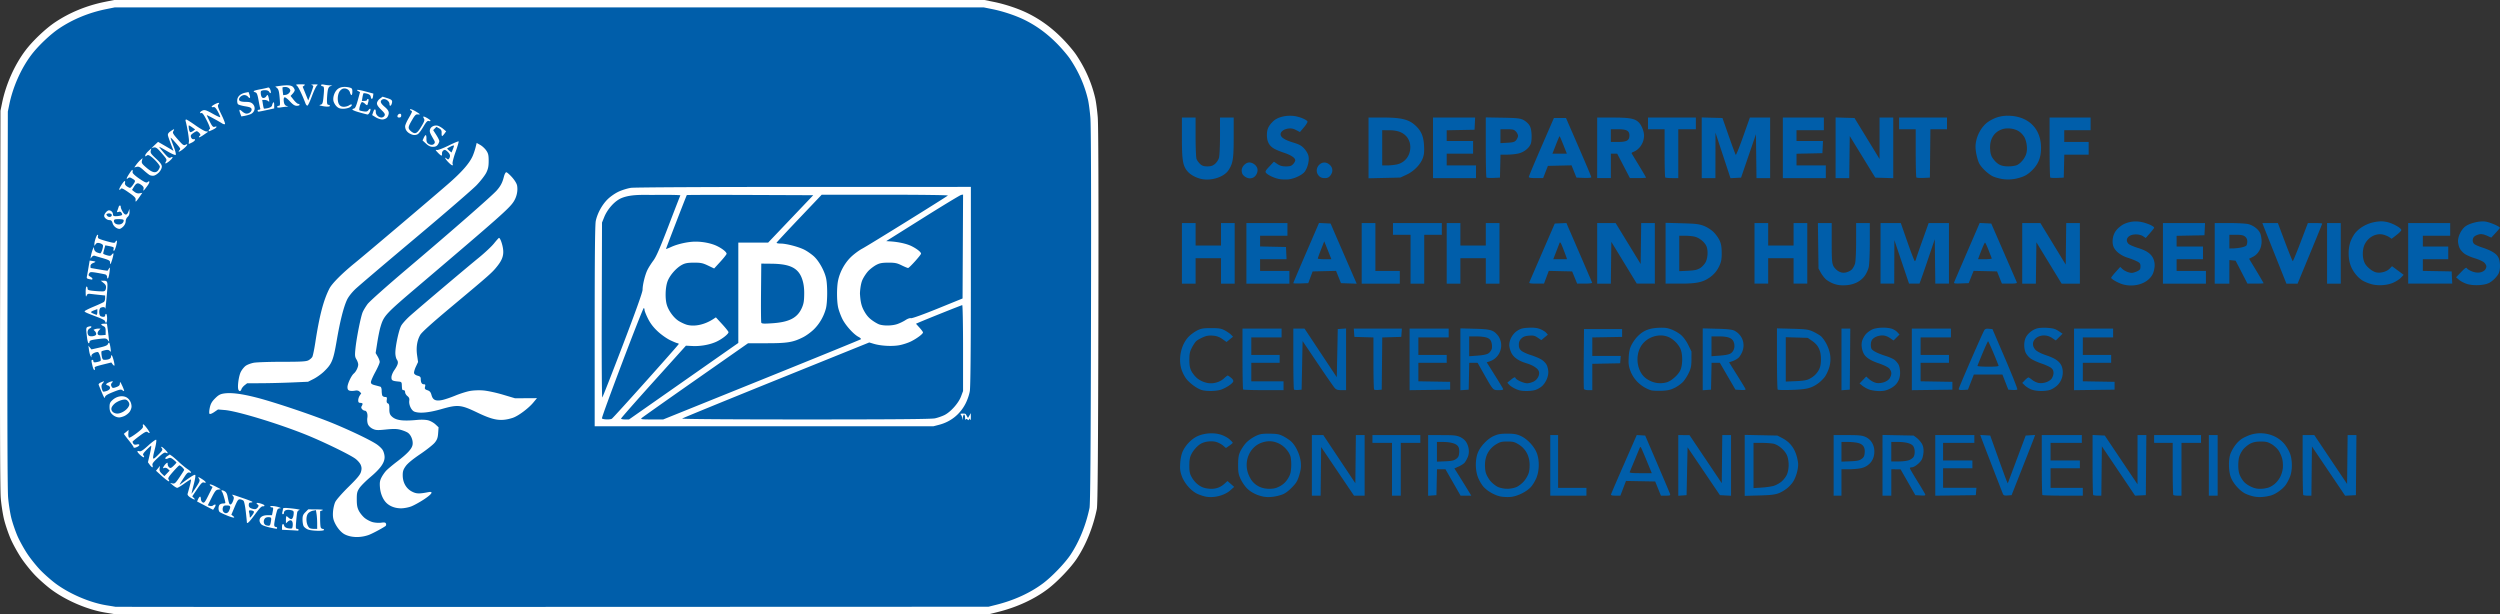 <svg width="2558.572" height="628.714" viewBox="0 0 2558.572 628.714" xmlns:xlink="http://www.w3.org/1999/xlink" xmlns="http://www.w3.org/2000/svg" aria-labelledby="cdc-logo-title"><rect x="0" y="0" width="2558.572" height="628.714" fill="#333333" stroke="none"/><title id="cdc-logo-title">Centers for Disease Control and Prevention logo</title><defs><radialGradient xlink:href="#a" id="b" cx="566.494" cy="319.078" fx="566.494" fy="319.078" r="562.232" gradientTransform="matrix(1 0 0 .559 0 140.604)" gradientUnits="userSpaceOnUse"/><linearGradient id="a"><stop style="stop-color:#000;stop-opacity:0" offset=".937"/><stop class="border" stop-color="#FFFFFF"/></linearGradient></defs><g fill="#005eaa"><path fill="#FFFFFF" d="M76.534 84.384h988.073v482.753H76.534z"/><path class="cls-5" d="M1233.747 508.223c-2.403-.484-6.296-1.813-8.653-2.954-6.158-2.981-12.776-10.504-15.43-17.54-1.814-4.809-2.163-7.388-1.816-13.45.262-4.602 1.232-9.307 2.508-12.176 2.958-6.647 9.38-13.2 15.532-15.846 7.096-3.053 15.892-3.653 23.045-1.574 3.12.907 7.25 3.034 9.178 4.726 1.927 1.693 3.5 3.368 3.497 3.724 0 .355-1.567 1.708-3.474 3.007l-3.467 2.36-3.071-2.584c-1.69-1.421-4.902-3.077-7.14-3.68-4.384-1.18-10.813-.502-14.862 1.568-3.669 1.876-7.878 6.369-10.27 10.962-1.561 2.997-2.102 5.912-2.133 11.513-.033 5.81.44 8.401 2.1 11.5 2.727 5.095 6.816 8.973 11.542 10.947 2.045.854 6.005 1.553 8.8 1.553 5.452 0 9.95-1.798 14.029-5.607l2.547-2.378 3.453 2.993 3.453 2.993-3.87 3.46c-6.052 5.409-17.003 8.194-25.498 6.483m59.138.013c-6.617-1.323-12.61-4.364-16.74-8.493-2.085-2.085-4.97-6.305-6.41-9.377-2.224-4.743-2.618-6.946-2.605-14.587.012-7.032.479-10.01 2.137-13.622 1.167-2.543 3.789-6.467 5.825-8.72s6.25-5.35 9.362-6.878c4.956-2.434 6.782-2.773 14.661-2.728 7.168.042 9.922.502 13.53 2.257 2.493 1.213 6.185 3.568 8.206 5.234 4.888 4.03 9.595 13.808 10.395 21.597.494 4.804.15 7.72-1.576 13.406-1.877 6.178-3.06 8.118-7.891 12.95-4.071 4.071-7.1 6.132-10.674 7.264-6.706 2.124-13.104 2.72-18.22 1.697m17.196-10.73c3.41-1.873 5.912-4.263 7.988-7.63 2.475-4.014 3.089-6.218 3.39-12.166.204-4.062-.168-8.882-.845-10.933-1.56-4.73-6.305-10.103-11.063-12.53-5.696-2.906-10.934-3.401-17.08-1.614-12.429 3.613-19.398 17.443-15.501 30.76.867 2.962 2.932 7.021 4.588 9.02 4.324 5.218 10.261 7.87 17.557 7.842 4.624-.018 7.14-.648 10.966-2.75m226.335 10.745c-6.325-1.066-14.279-5.544-18.402-10.36-1.86-2.175-4.327-6.464-5.48-9.533-2.623-6.98-2.819-16.855-.473-23.916 2.297-6.917 9.88-15.167 16.784-18.261 4.203-1.884 6.99-2.362 13.77-2.362s9.567.478 13.77 2.362c6.773 3.035 14.108 10.989 16.619 18.021 2.535 7.101 2.41 16.924-.308 24.156-1.153 3.069-3.687 7.438-5.631 9.708-4.28 5-13.974 9.864-20.95 10.512-2.75.256-7.115.109-9.699-.327m15.755-9.858c2.23-1.013 5.665-3.722 7.632-6.02s4.14-6.195 4.83-8.66c.74-2.64 1.03-6.976.705-10.551-.716-7.898-4.589-14.287-11.1-18.312-4.115-2.545-5.822-2.983-11.623-2.983s-7.508.438-11.623 2.983c-6.511 4.025-10.384 10.414-11.1 18.312-.324 3.575-.035 7.91.704 10.551.69 2.465 2.865 6.362 4.831 8.66s5.401 5.007 7.632 6.02c2.366 1.075 6.347 1.842 9.556 1.842s7.19-.767 9.556-1.842m755.175 9.87c-2.622-.453-6.775-1.795-9.227-2.982-5.973-2.892-12.934-10.822-15.17-17.282-2.344-6.778-2.327-18.73.037-24.22 2.696-6.263 6.658-11.423 11.134-14.503 2.262-1.557 6.754-3.598 9.982-4.536 12.106-3.52 25.49.161 33.444 9.198 2.202 2.5 4.918 6.992 6.036 9.981 2.493 6.664 2.666 16.426.41 23.075-.894 2.632-2.905 6.646-4.47 8.92-3.243 4.714-10.604 9.962-15.847 11.297-6.146 1.566-11.393 1.904-16.328 1.052zm15.051-9.537c7.53-3.145 12.857-10.6 13.906-19.46.317-2.682.04-7.038-.616-9.681s-2.372-6.522-3.812-8.62c-1.441-2.096-4.649-5.002-7.129-6.455-3.655-2.142-5.752-2.638-11.07-2.617-4.723.018-7.725.628-10.714 2.177-2.285 1.183-5.502 3.787-7.15 5.786-1.648 2-3.545 5.595-4.216 7.99-.67 2.395-1.035 7.25-.81 10.788.314 4.923 1.109 7.563 3.385 11.245 2.153 3.483 4.452 5.583 8.324 7.606 3.937 2.057 6.778 2.794 10.766 2.794 2.98 0 7.091-.699 9.136-1.553m-979.782-22.446v-31h11.694l16.403 24.648 16.403 24.647.268-24.647.267-24.648h8.965v62h-10.887l-16.807-24.875-16.806-24.874-.267 24.874-.267 24.875h-8.966Zm82 4v-27h-20v-8h49v8h-20v54h-9zm37-3.942v-31.058l14.25.022c11.885.018 14.952.34 18.48 1.942 2.429 1.103 5.076 3.314 6.22 5.195 2.928 4.813 3.542 10.727 1.599 15.378-.894 2.14-2.396 4.76-3.337 5.822s-3.654 2.8-6.027 3.862l-4.316 1.93 1.413 2.175c1.667 2.565 10.352 16.558 13.606 21.924l2.275 3.75h-10.951l-7.73-13.5-7.73-13.5h-8.694l-.279 13.25-.279 13.25-4.25.308-4.25.307zm28.677-6.659c2.245-1.67 2.884-3.018 3.12-6.58.211-3.163-.23-5.131-1.5-6.698-2.123-2.623-7.594-4.064-15.547-4.097l-5.75-.024v20.205l8.427-.352c6.629-.278 9.03-.801 11.25-2.454m96.323 6.601v-31h8v54h29v8h-37zm62.177 29.677c.178-.728 6.173-14.686 13.323-31.018l13-29.694 4.323.267 4.323.268 12.438 29c6.841 15.95 12.689 29.788 12.994 30.75.48 1.506-.134 1.75-4.394 1.75h-4.951l-2.932-7.25-2.931-7.25-14.945-.275-14.944-.275-2.873 7.525-2.873 7.525h-4.94c-3.596 0-4.854-.36-4.618-1.323m36.683-33.92c-2.768-6.735-5.413-12.922-5.876-13.75-.683-1.22-1.032-1.032-1.836.993-.8 2.013-7.6 18.433-9.836 23.75-.403.958 2.17 1.25 11.027 1.25h11.553zm32.14 4.3v-31.057l5.75.044 5.75.044 16.5 24.576 16.5 24.577.268-24.62.267-24.621h8.965v62.1l-5.69-.3-5.69-.3-16.56-24.48-16.56-24.48-.5 24.48-.5 24.48-4.25.307-4.25.308zm68-.034v-31.193l16.75.346 16.75.345 5.138 2.7c8.99 4.721 14.02 12.476 15.87 24.457.855 5.547-1.692 15.274-5.417 20.688-1.604 2.332-4.644 5.433-6.754 6.89-7.762 5.361-10.82 6.1-27.087 6.542l-15.25.415Zm29.694 20.956c2.306-.694 5.852-2.629 7.879-4.3s4.517-4.87 5.534-7.108c1.141-2.512 1.85-6.369 1.85-10.071s-.709-7.559-1.85-10.07c-2.19-4.823-8.215-10.084-13.107-11.445-1.925-.536-7.437-.976-12.25-.98l-8.75-.005v46.281l8.25-.52c4.538-.285 10.137-1.087 12.444-1.782m61.306-20.979v-31l14.25.022c11.885.018 14.952.34 18.48 1.942 7.123 3.234 10.543 11.596 8.24 20.149-1.596 5.926-6.54 10.415-12.998 11.8-2.789.598-8.423 1.087-12.521 1.087h-7.451v27h-8zm28.678-6.6c2.244-1.67 2.883-3.02 3.12-6.58.374-5.63-1.808-8.573-7.298-9.846-2.2-.51-6.812-.937-10.25-.95l-6.25-.024v20.199l8.928-.35c7.148-.28 9.491-.768 11.75-2.45m21.322 6.531V445.14l15.93.32 15.931.318 2.82 2.092c1.55 1.15 3.831 3.58 5.069 5.398 1.585 2.329 2.25 4.769 2.25 8.257 0 2.723-.74 6.509-1.643 8.413-1.75 3.687-7.657 8.34-10.59 8.34-.971 0-1.767.407-1.767.904s3.396 6.366 7.548 13.042c4.15 6.676 7.808 12.82 8.128 13.653.483 1.258-.323 1.462-4.754 1.208l-5.335-.307-7.544-13.222-7.543-13.222-4.75-.028-4.75-.027v27h-9zm27.452-5.346c1.863-.779 3.873-2.324 4.468-3.435 1.634-3.054 1.295-8.663-.67-11.089-2.12-2.616-7.624-4.005-16-4.037l-6.25-.023v20h7.532c4.233 0 9.016-.62 10.92-1.415m26.548 5.435v-31.02h40v8h-32v18h30v8h-30v20h34.12l-.31 3.75-.31 3.75-20.75.27-20.75.27zm69.081 28.788c-3.304-8.35-20.544-53.007-21.66-56.11l-1.369-3.8 5.094.3 5.093.302 7.88 22c4.335 12.1 8.375 23.125 8.977 24.5l1.096 2.5 9.178-24.5 9.179-24.5 4.811-.308 4.812-.309-.586 1.809c-.322.994-5.733 14.858-12.025 30.808l-11.439 29-4.064.308c-3.461.262-4.2-.035-4.977-2m40.586 1.525c-.367-.366-.667-14.316-.667-31v-30.333h41v8h-32v18h30v8h-30v20h33v8h-20.333c-11.184 0-20.634-.3-21-.667m52 0c-.367-.366-.667-14.338-.667-31.047v-30.381l6.25.297 6.25.298 16.75 24.956 16.75 24.956v-50.412h9.029l-.264 30.75-.265 30.75-5.5.246-5.5.246-17-25.246-17-25.246-.267 25.25-.267 25.25h-3.816c-2.1 0-4.117-.3-4.483-.667m82 0c-.367-.366-.667-12.516-.667-27v-26.333h-19v-8h48v8h-20v54h-3.833c-2.109 0-4.134-.3-4.5-.667m36.333-30.333v-31h9v62h-9zm96.667 30.333c-.367-.366-.667-14.316-.667-31v-30.333h11.932l16.784 25.027 16.784 25.026.267-25.026.267-25.027h8.995l-.265 30.75-.264 30.75-5.5.274-5.5.275-17-25.2-17-25.198-.267 25.174-.267 25.175h-3.816c-2.1 0-4.117-.3-4.483-.667M1229.98 399.19c-4.845-1.404-12.453-6.955-16.073-11.727-1.801-2.374-4.008-6.84-4.905-9.925-3.352-11.531.083-25.763 8.096-33.546 2.07-2.01 5.845-4.68 8.39-5.933 3.84-1.893 6.241-2.278 14.127-2.267 7.95.01 10.2.384 13.792 2.291 2.36 1.254 5.24 3.229 6.401 4.39l2.11 2.11-3.319 2.709-3.32 2.71-4.292-3.026c-3.108-2.19-5.78-3.15-9.685-3.473-4.07-.338-6.587.08-10.254 1.703-2.673 1.182-5.712 2.92-6.754 3.861-1.043.942-3.06 3.962-4.483 6.712-2.107 4.073-2.587 6.39-2.589 12.5 0 5.753.503 8.467 2.167 11.653 1.192 2.285 3.781 5.483 5.753 7.109 3.844 3.168 9.426 5.241 14.089 5.232 4.97-.01 10.106-1.932 13.411-5.02 1.752-1.635 3.474-2.958 3.829-2.938.354.02 1.899 1.063 3.432 2.318 1.795 1.47 2.57 2.852 2.176 3.88-.85 2.214-7.098 6.38-12.34 8.225-4.752 1.674-14.755 1.902-19.76.452m324.629.155c-3.943-1.2-8.34-3.686-10.248-5.795l-1.75-1.933 3.906-3.14c3.15-2.53 4.02-2.845 4.487-1.626.754 1.965 8.304 5.378 11.96 5.406 1.567.012 4.435-.73 6.373-1.65 4.375-2.077 7.002-7.444 5.382-10.999-1.326-2.91-6.116-5.913-12.496-7.833-8.084-2.433-13.18-5.98-15.512-10.798-1.153-2.381-2.086-5.875-2.074-7.764.035-5.508 3.327-11.475 8.06-14.607 3.467-2.294 5.584-2.872 11.64-3.178 5.227-.264 8.668.11 11.717 1.275 2.374.906 5.159 2.58 6.188 3.72l1.873 2.071-3.347 2.797-3.347 2.796-3.653-2.496c-3.059-2.09-4.517-2.425-8.968-2.066-3.993.323-5.946 1.06-7.85 2.964-1.834 1.834-2.535 3.598-2.535 6.378 0 2.904.639 4.393 2.614 6.092 1.438 1.237 5.634 3.181 9.326 4.321 3.69 1.14 8.576 3.166 10.855 4.502 2.397 1.405 4.832 3.877 5.775 5.864.896 1.89 1.62 5.167 1.608 7.284-.029 5.099-2.947 11.304-6.867 14.602-1.745 1.469-4.847 3.135-6.892 3.703-4.247 1.18-12.524 1.235-16.226.11m135.006.057c-9.723-3.194-17.488-10.493-20.962-19.704-1.828-4.847-2.155-7.368-1.806-13.919.322-6.04 1.057-9.225 2.998-13 1.414-2.75 4.258-6.68 6.32-8.733 5.727-5.702 11.54-8.08 20.909-8.554 6.443-.326 9.15.011 13.62 1.698 3.069 1.158 7.438 3.695 9.708 5.639 2.466 2.11 5.455 6.228 7.421 10.221l3.292 6.687-.028 8.021c-.023 6.474-.524 9.09-2.601 13.567-1.415 3.05-4.02 7.194-5.79 9.21-1.77 2.015-5.726 4.89-8.791 6.39-4.408 2.157-7.268 2.787-13.682 3.013-4.46.157-9.233-.085-10.608-.536m16.065-8.125c4.849-1.346 11.81-7.511 14.049-12.442 2.502-5.51 2.495-16.648-.014-22.056-2.294-4.943-7.402-9.899-12.318-11.95-9.407-3.923-21.605-.056-27.461 8.706-7.048 10.547-4.664 27.091 4.884 33.89 6.296 4.483 13.68 5.847 20.86 3.852m207.435 7.418c-2.2-.785-5.35-2.514-7-3.844l-3-2.417 3.41-3.54 3.41-3.54 3.319 2.913c1.825 1.602 4.946 3.219 6.936 3.592 4.805.901 10.83-1.009 13.371-4.239 1.13-1.436 2.054-3.92 2.054-5.521 0-1.707-.955-3.866-2.309-5.22-1.27-1.27-6.01-3.541-10.534-5.048-8.266-2.753-13.231-5.953-15.336-9.886-2.053-3.838-2.768-9.073-1.756-12.87.543-2.038 2.195-5.14 3.67-6.893s4.5-4.014 6.724-5.023c4.501-2.045 13.897-2.464 19.615-.876 1.966.546 4.644 2.132 5.952 3.524l2.377 2.53-3.046 3.046-3.046 3.047-3.795-2.576c-2.477-1.68-5.153-2.575-7.705-2.575-4.537 0-9.305 2.187-10.781 4.945-1.157 2.162-1.344 6.073-.407 8.516.79 2.057 6.696 5.085 14.8 7.588 3.466 1.07 7.497 2.887 8.959 4.037s3.324 3.379 4.138 4.953 1.48 5.207 1.48 8.073c0 7.454-3.416 12.92-10.182 16.291-3.98 1.983-6.641 2.578-11.264 2.518-3.33-.043-7.854-.72-10.054-1.505m166.03-.01c-2.184-.8-5.223-2.654-6.754-4.12l-2.784-2.668 2.691-2.809c1.48-1.545 3.105-2.809 3.61-2.809s2.234 1.107 3.842 2.46 4.529 2.762 6.49 3.13c4.757.892 10.792-1.033 13.321-4.249 1.13-1.436 2.054-4.092 2.054-5.903 0-2.333-.739-3.874-2.535-5.287-1.394-1.096-5.947-3.14-10.117-4.543-4.17-1.402-9.152-3.747-11.071-5.21s-4.117-4.163-4.883-5.998c-1.771-4.238-1.784-10.531-.03-14.729 1.687-4.037 6.406-8.11 11.247-9.708 2.178-.718 6.637-1.018 10.997-.738 5.832.375 8.186 1.035 11.495 3.224l4.16 2.754-3.474 3.475-3.475 3.475-3.797-2.577c-4.381-2.973-10.046-3.388-14.537-1.066-5.655 2.925-6.655 8.969-2.219 13.405 1.693 1.693 6.014 3.845 11.164 5.56 10.185 3.392 14.766 7.166 16.138 13.295a18.56 18.56 0 0 1-4.996 17.163c-1.988 1.988-5.457 4.167-7.707 4.841-5.378 1.611-13.877 1.445-18.83-.368m-806.863-.073c-.367-.366-.667-14.541-.667-31.5v-30.833h40v9h-31v18h29v8h-29v19h33v9h-20.333c-11.184 0-20.634-.3-21-.667m52.047.048c-.393-.393-.714-14.59-.714-31.548v-30.833l5.75.024 5.75.025 16.5 24.874 16.5 24.874.5-24.648.5-24.649 4.25-.308 4.25-.307v63.115h-4.826c-3.739 0-5.28-.507-6.846-2.25-1.111-1.237-8.952-12.544-17.424-25.125l-15.402-22.875-.5 24.875-.5 24.875-3.536.298c-1.944.163-3.857-.024-4.25-.417m82 0c-.393-.393-.714-12.548-.714-27.011v-26.298l-9.75-.286-9.75-.286-.307-4.25-.308-4.25h49.23l-.307 4.25-.308 4.25-9.734.286-9.733.286-.267 26.714-.266 26.714-3.536.298c-1.944.163-3.857-.024-4.25-.417m36.286-30.86v-31.521h40v9h-31v18h29v8h-29v18.95l16.25.275 16.25.275v8l-20.75.27-20.75.27zm52-.073v-31.666l14.75.401c16.162.44 18.892 1.226 23.57 6.786 1.478 1.756 2.846 4.958 3.24 7.578 1.266 8.444-3.728 16.496-11.837 19.084l-2.777.887 8.147 12.991c4.48 7.145 8.366 13.553 8.634 14.241.35.9-.927 1.25-4.552 1.25-5.888 0-5.477.453-15.215-16.75l-6.368-11.25h-8.536l-.278 13.75-.278 13.75-4.25.308-4.25.307zm28.946-6.278c1.346-.993 2.77-3.017 3.167-4.499.396-1.48.276-4.299-.266-6.262-.74-2.68-1.831-3.922-4.384-4.989-1.915-.8-6.686-1.42-10.93-1.42h-7.533v20.295l8.75-.66c6.05-.455 9.505-1.216 11.196-2.465m97.507 36.57c-.266-.694-.364-14.757-.218-31.25l.265-29.99h39v8l-15.25.276-15.25.276v18.948h29.12l-.31 3.75-.31 3.75-14.25.277-14.25.278v26.945h-4.031c-2.322 0-4.237-.535-4.516-1.26m121.547-30.292V336.06l14.75.401c11.282.307 15.486.795 17.88 2.073 7.778 4.153 11.092 12.948 7.965 21.135-.905 2.37-2.666 5.267-3.915 6.44-1.248 1.172-3.945 2.712-5.994 3.421l-3.725 1.29 8.139 12.979c4.477 7.138 8.368 13.567 8.648 14.286.39.998-.76 1.234-4.87 1l-5.378-.307-8-13.75-8-13.75h-8.444l-.278 13.75-.278 13.75-4.25.308-4.25.307zm28.946-6.279c3.164-2.335 4.335-6.737 2.932-11.017-1.458-4.448-5.71-6.153-15.346-6.153h-7.532v20.295l8.75-.66c6.05-.455 9.505-1.216 11.196-2.465m47.804 37.277c-.412-.429-.75-14.71-.75-31.733v-30.953l15.75.429c13.54.368 16.444.74 20.695 2.65 2.72 1.22 6.405 3.334 8.19 4.695s4.615 5.285 6.29 8.72c4.009 8.22 4.832 15.626 2.594 23.332-.944 3.252-2.985 7.638-4.535 9.746s-4.542 5.074-6.65 6.59c-7.12 5.117-11.733 6.29-26.834 6.816-7.7.27-14.337.138-14.75-.292m32.25-10.865c4.85-2.517 7.866-5.441 10.097-9.792 1.314-2.562 1.903-5.792 1.903-10.434 0-8.82-2.596-14.284-8.849-18.626l-4.651-3.23-11.25-.336-11.25-.336v45.399l10.25-.414c7.305-.296 11.256-.937 13.75-2.23m33-20.025v-31.557h9.029l-.265 31.25-.264 31.25-4.25.308-4.25.307zm72-.037v-31.52h40v9h-31v18h29v8h-29v18.95l16.25.275 16.25.275v8l-20.75.27-20.75.27zm48 30.261c0-1.226 23.09-54.362 25.894-59.587 1.006-1.877 1.924-2.25 4.921-2l3.685.306 13.093 30.5c7.201 16.775 12.775 30.866 12.386 31.314s-2.628.673-4.977.5l-4.269-.314-3.02-7.75-3.021-7.75-14.596.003-14.596.003-3.034 7.747-3.034 7.746-4.716.305c-3.408.221-4.716-.063-4.716-1.023m40.729-24.031c-4.4-11.33-10.201-24.75-10.7-24.75-.49 0-6.432 13.754-10.862 25.143-.184.471 4.702.857 10.857.857 8.544 0 11.075-.296 10.705-1.25m77.271-6.23v-31.52h40v9h-31v18h29v8h-29v18.95l16.25.275 16.25.275v8l-20.75.27-20.75.27zm-245.804-77.356c-2.917-1.041-6.67-3.192-8.341-4.779s-4.01-4.685-5.197-6.885l-2.158-4-.316-23.25-.317-23.25h14.133v20.25c0 17.276.258 20.764 1.75 23.75.962 1.925 3.345 4.355 5.296 5.4 2.664 1.426 4.497 1.72 7.361 1.183 2.098-.394 4.853-1.753 6.12-3.022 1.27-1.268 2.791-4.05 3.384-6.183.592-2.133 1.079-12.315 1.082-22.628l.007-18.75h14v19.95c0 10.974-.491 22.243-1.092 25.044-.608 2.835-2.496 6.932-4.26 9.244-4.364 5.723-10.966 8.93-19.394 9.424-4.904.287-8.207-.124-12.058-1.498m295.128.397c-4.683-1.465-11.324-5.297-11.324-6.534 0-.446 2.086-3.13 4.635-5.966l4.635-5.156 2.115 1.981c2.423 2.269 6.808 4.114 9.779 4.114 1.119 0 3.564-.726 5.435-1.614 2.875-1.364 3.401-2.135 3.401-4.98 0-2.884-.536-3.637-3.75-5.266-2.062-1.046-6.361-2.72-9.553-3.72-7.39-2.316-13.32-7.303-14.676-12.343-1.098-4.077-.517-9.036 1.533-13.077 1.81-3.57 6.375-7.656 10.446-9.352 6.124-2.55 12.237-2.959 18.869-1.26 5.854 1.5 11.155 4.113 11.11 5.477-.01.35-1.949 2.84-4.307 5.534l-4.286 4.9-2.755-1.805c-3.625-2.376-10.47-2.484-13.924-.221-3.096 2.028-3.507 5.185-1.033 7.92.92 1.016 5.416 2.99 9.99 4.385 9.787 2.985 14.562 6.834 16.248 13.095.815 3.027.814 5.509-.01 9.331-.825 3.847-2.12 6.21-4.956 9.046-6.271 6.271-17.823 8.575-27.626 5.51zm254.757-.09c-2.98-.834-6.874-2.416-8.653-3.515-5.17-3.196-10.02-9.249-12.307-15.363-2.542-6.793-2.777-16.02-.595-23.367.839-2.826 2.995-7.07 4.79-9.432 4.437-5.834 12.293-10.364 20.53-11.836 5.127-.916 8.003-.924 12.298-.032 6.02 1.25 14.883 6.217 14.813 8.302-.023.7-2.268 2.989-4.989 5.086l-4.946 3.815-2.261-1.59c-1.244-.873-3.948-2.045-6.011-2.602-8.744-2.364-18.548 4.23-20.614 13.866-1.15 5.365-.594 11.225 1.454 15.299 2.018 4.014 7.976 8.726 11.985 9.478 4.586.86 10.567-.906 13.545-4.001l2.307-2.397 4.036 2.944a639 639 0 0 1 5.976 4.407l1.938 1.464-2.806 2.929c-1.543 1.61-5.116 3.922-7.938 5.137-6.528 2.808-15.54 3.37-22.552 1.408m98.257-.091c-2.839-.873-6.552-2.778-8.25-4.234l-3.09-2.646 5.16-5.342c4.132-4.278 5.328-5.041 6.005-3.831.465.83 2.86 2.28 5.323 3.22 4.978 1.902 9.76 1.445 12.698-1.214.999-.904 1.816-2.666 1.816-3.915 0-1.263-1.169-3.192-2.63-4.342-1.447-1.138-5.61-2.96-9.25-4.049-3.641-1.089-8.243-3.088-10.227-4.442s-4.346-4.02-5.25-5.925c-.904-1.904-1.643-5.165-1.643-7.245 0-4.989 3.419-11.87 7.409-14.913 4.375-3.338 14.633-5.861 20.478-5.039 5.02.707 15.398 5.248 14.914 6.526-.166.436-2.203 2.846-4.529 5.355l-4.228 4.563-4.571-2.022c-3.196-1.414-5.535-1.818-7.772-1.342-1.76.374-3.988 1.374-4.951 2.223-2.14 1.888-2.269 5.572-.265 7.576.817.817 4.529 2.475 8.25 3.685 9.59 3.119 14.722 6.308 16.635 10.34 1.861 3.922 2.13 11.176.569 15.318-1.466 3.887-6.743 9.175-10.939 10.96-5.28 2.247-15.604 2.597-21.662.735m-1315.338-31.38v-31h14v23h26v-23h14v62h-14v-26h-26v26h-14zm66 0v-31h42v13h-28v10.941l13.25.28 13.25.279.298 6.25.297 6.25h-27.095v12h30v13h-44zm48 30.456c0-.345 5.92-14.334 13.154-31.086l13.153-30.457 5.93.293 5.928.294 2.796 6.5c1.538 3.575 7.55 17.43 13.359 30.79l10.562 24.289-8.05-.29-8.048-.289-2.51-6.28-2.51-6.28-11.994.28-11.994.28-2.234 6-2.234 6-7.654.292c-4.21.16-7.654.01-7.654-.336m37.088-29.206a2265 2265 0 0 0-3.66-9.163l-1.776-4.414-3.287 8.414c-1.808 4.627-3.305 8.75-3.326 9.163s3.104.75 6.946.75h6.986zm32.912-1.25v-31h14v49h25v13h-39zm50 6v-25h-18v-12h50v12h-18v50h-14zm37-6v-31h14v23h26v-23h14v62h-14v-26h-26v26h-14zm84.544 29.75c.264-.687 6.233-14.525 13.265-30.75l12.785-29.5 5.953-.272 5.953-.273 13 30.057c7.15 16.532 13.15 30.492 13.333 31.023.196.567-2.9.963-7.5.96l-7.833-.005-2.57-6.245-2.568-6.245-11.955-.279-11.954-.279-2.442 6.53-2.442 6.528h-7.753c-5.792 0-7.632-.316-7.273-1.25zm38.033-25.5c-.307-.962-1.87-5.125-3.473-9.25-2.334-6.006-3.064-7.102-3.667-5.5-.414 1.1-1.628 4.25-2.697 7l-2.817 7.25-.873 2.25h14.085zm31.423-4.25v-31h18.871l12.815 20.957 12.814 20.957.27-20.957.27-20.957h13.96v62l-9.25-.04-9.25-.04-13-21.334-13-21.336-.27 21.375-.269 21.375h-13.961Zm70-.115v-31.116l16.75.455c14.175.385 17.622.794 22.424 2.66 3.147 1.221 7.533 4.007 9.848 6.253 2.295 2.228 5.12 6.146 6.277 8.707 1.557 3.447 2.113 6.734 2.144 12.656.032 6.284-.452 9.072-2.255 13-2.613 5.693-6.083 9.7-11.285 13.03-6.648 4.255-13.108 5.47-29.084 5.47h-14.819Zm35.337 15.216c2.049-1.267 4.611-4.04 5.694-6.162 2.356-4.619 2.602-12.815.505-16.87-2.026-3.917-6.888-7.795-11.317-9.025-2.046-.568-6.532-1.035-9.969-1.038l-6.25-.006v36.245l8.806-.421c6.954-.333 9.59-.906 12.531-2.723m55.663-15.101v-31h14v23h26v-23h14v62h-14v-26h-26v26h-14zm129 0v-31h20.727l6.811 19.5c3.746 10.725 7.134 19.5 7.528 19.5.395 0 .99-1.084 1.322-2.41.333-1.325 3.358-10.1 6.724-19.5l6.12-17.09h20.768v62h-13.962l-.27-22.75-.268-22.75-5.899 17.5c-3.244 9.625-6.764 19.863-7.822 22.75l-1.923 5.25h-10.689l-7.505-22.25-7.504-22.25-.08 22.25-.078 22.25h-14zm75.302 29.656c.302-.787 6.315-14.776 13.361-31.085l12.812-29.654 5.911.291 5.911.292 12.827 29.465c7.055 16.206 13.05 30.044 13.32 30.75.376.98-1.377 1.285-7.37 1.285h-7.862l-2.5-6.25-2.498-6.25-11.99-.28-11.988-.28-2.51 6.28-2.509 6.28-7.732.294c-6.38.243-7.637.044-7.183-1.138m38.531-24.484c-.183-.455-1.675-4.28-3.314-8.5s-3.256-7.672-3.592-7.672c-.505 0-3.289 6.536-6.497 15.25l-.644 1.75h7.19c3.955 0 7.04-.372 6.857-.828m31.167-5.172v-31h18.581l12.96 21.25 12.959 21.25.27-21.25.27-21.25h13.96v62h-18.699l-12.9-21.165-12.901-21.165-.27 21.165-.27 21.165h-13.96Zm144 0v-31h43.095l-.297 6.25-.298 6.25-14.25.277-14.25.278v10.945h27v13h-27v12h30v13h-44zm53 0v-31l15.25.006c8.388.003 17.05.497 19.25 1.098 5.36 1.464 10.403 5.42 12.106 9.496.767 1.835 1.394 5.53 1.394 8.211 0 6.832-3.43 12.992-8.715 15.653l-4.108 2.069 7.411 12.282c4.077 6.754 7.412 12.485 7.412 12.733s-3.712.444-8.25.434l-8.25-.019-6.045-11.731-6.045-11.732-3.205-.313-3.205-.314v24.127h-15zm26.83-5.924c2.382-.46 4.82-1.326 5.417-1.923.598-.598 1.086-2.521 1.086-4.276 0-2.112-.769-3.811-2.277-5.033-1.72-1.393-3.962-1.844-9.167-1.844h-6.889v14l3.75-.043c2.063-.024 5.699-.42 8.08-.88m34.894 7.674c-6.411-16.087-11.945-30.037-12.297-31l-.641-1.75h15.86l7.328 19.5c4.031 10.725 7.598 19.5 7.927 19.499.33 0 3.941-8.776 8.026-19.5l7.426-19.499h7.324c4.027 0 7.323.248 7.323.55 0 .465-6.741 16.937-22.182 54.2l-3.005 7.25h-11.433zm53.276-1.751v-31h14v62h-14zm83 0v-31h43v13h-28v11h26v13h-26v11.947l14.75.276 14.75.277.298 6.25.297 6.25h-45.095Zm-1234.656-76.042c-5.78-1.143-11.618-4.306-14.694-7.962-4.706-5.593-5.65-11.301-5.65-34.178v-20.818h14v19.935c0 10.964.445 21.106.99 22.538s2.185 3.711 3.646 5.065c2.052 1.902 3.743 2.462 7.433 2.462 3.669 0 5.485-.595 7.825-2.564 1.676-1.41 3.508-4.223 4.071-6.25s1.026-12.124 1.03-22.436l.005-18.75h14v20.341c0 21.971-.75 26.66-5.38 33.658-4.513 6.82-17.134 10.965-27.276 8.96m79.576.042c-5.048-.866-11.85-4.006-13.82-6.38-1.067-1.285-.53-2.314 3.383-6.498l4.65-4.971 3.573 2.424c2.646 1.796 4.92 2.425 8.76 2.425 4.127 0 5.629-.472 7.36-2.314 1.196-1.273 2.174-3.04 2.174-3.928 0-2.477-4.423-5.407-11.804-7.818-3.683-1.203-8.205-3.097-10.049-4.209-4.923-2.968-7.14-7.232-7.138-13.731 0-3.931.642-6.558 2.247-9.21 1.235-2.04 3.747-4.817 5.582-6.17 4.53-3.343 12.103-5.016 19.298-4.264 5.64.59 13.032 3.49 14.355 5.63.345.558-1.244 3.234-3.531 5.947l-4.159 4.931-3.947-2.057c-2.867-1.495-5.051-1.91-7.978-1.517-4.506.604-7.876 3.097-7.876 5.826 0 3.083 4.038 5.775 12.563 8.375 6.681 2.038 8.855 3.229 11.76 6.445 2.077 2.3 3.86 5.518 4.271 7.716.85 4.527-.835 11.473-3.788 15.62-2.509 3.523-10.477 7.326-16.806 8.02-2.475.272-6.56.14-9.08-.292m739.546-.078c-2.768-.464-6.736-1.555-8.817-2.424-4.916-2.054-12.305-8.904-14.728-13.652-1.05-2.06-2.426-6.805-3.057-10.545-.873-5.174-.864-8.144.038-12.418 1.677-7.95 6.61-15.713 12.48-19.642 7.069-4.73 14.464-6.617 23.309-5.948 18.658 1.411 30.406 13.82 30.57 32.286.087 9.866-2.473 16.602-8.76 23.044-3.445 3.528-6.712 5.742-10.5 7.113-6.93 2.509-14.071 3.269-20.534 2.186zm15.465-14.386c3.777-1.953 7.624-6.658 9.1-11.127 1.508-4.572.857-11.748-1.519-16.748-1.003-2.112-3.565-4.991-5.693-6.4-4.577-3.028-12.002-4.016-17.228-2.291-8.655 2.856-13.163 10.449-12.407 20.898.329 4.544 1.088 6.8 3.239 9.62 4.327 5.673 8.076 7.504 15.377 7.508 3.582.002 7.52-.628 9.13-1.46m-788.75 12.898c-1.749-.735-3.687-2.45-4.307-3.812-.62-1.36-.84-3.62-.489-5.02.874-3.483 4.456-6.602 7.581-6.602 3.303 0 6.897 2.51 8.09 5.649 1.368 3.597-1.098 8.822-4.769 10.101-2.152.75-3.77.667-6.107-.316m73.993-1.748c-2.981-3.174-2.858-8.093.28-11.231 3.19-3.19 7.46-3.19 10.9-.002 3.242 3.004 3.465 7.237.573 10.912-1.58 2.01-2.962 2.635-5.825 2.635-2.63 0-4.404-.692-5.928-2.314m50.828-28.584v-31.103l14.75.012c19.515.016 27.15 2.043 34.183 9.074 5.285 5.286 7.361 10.482 7.866 19.688.35 6.382.044 9.348-1.34 12.972-2.543 6.66-9.272 13.438-16.725 16.847l-6.234 2.851-16.25.38-16.25.382zm29.632 16.76c8.935-2.25 14.344-10.866 12.894-20.537-.369-2.46-1.787-5.67-3.295-7.464-3.965-4.712-9.492-6.814-17.981-6.84l-7.25-.022v36h5.557c3.057 0 7.59-.512 10.075-1.137m36.368-16.863v-31h43.095l-.297 6.25-.298 6.25-14.25.277-14.25.278v10.945h27v13h-27v12h30v13h-44zm54.708 30.374c-.39-.389-.708-14.386-.708-31.105v-30.399l17.25.315c14.426.263 17.867.62 21.02 2.187 2.073 1.03 4.764 3.27 5.98 4.978 1.615 2.269 2.314 4.932 2.594 9.895.227 4.012-.122 8.012-.853 9.777-1.911 4.614-7.196 8.64-12.961 9.877-2.82.605-8.017 1.1-11.547 1.1h-6.42l-.281 11.75-.282 11.75-6.542.291c-3.599.16-6.861-.028-7.25-.417m30.412-38.274c1.034-1.277 1.88-3.255 1.88-4.396s-.978-3.117-2.174-4.39c-1.861-1.98-3.158-2.314-9-2.314h-6.826v14.226l7.12-.403c5.966-.337 7.426-.779 9-2.723m12.937 37.65c.03-.687 5.817-14.525 12.86-30.75l12.802-29.5h12.378l12.951 29.804c7.124 16.392 12.952 30.249 12.952 30.792 0 .59-3.068.87-7.608.696l-7.609-.292-2.51-6.28-2.509-6.28-12.092.28-12.092.28-2.448 6.25-2.447 6.25h-7.343c-5.237 0-7.326-.358-7.285-1.25m37.031-28.5c-4.54-11.454-5.36-13.311-5.717-12.955-.208.209-1.909 4.277-3.78 9.042l-3.4 8.663h14.78zm32.912-1.249v-31l16.25.044c16.878.045 21.808.921 25.957 4.61 3.026 2.691 5.75 9.25 5.75 13.846 0 7.418-4.717 14.46-11.27 16.83-.998.36-1.625.997-1.395 1.413s3.633 6.045 7.563 12.51c3.93 6.463 7.145 11.975 7.145 12.25 0 .273-3.712.49-8.25.481l-8.25-.016-6.5-12.482-6.5-12.481-3.25-.002-3.25-.003v25h-14zm30.778-7.557c1.552-1.087 2.222-2.577 2.222-4.943 0-4.954-2.789-6.5-11.722-6.5h-7.278v13h7.278c4.968 0 7.982-.494 9.5-1.557m38.889 37.89c-.367-.366-.667-11.616-.667-25v-24.333h-17v-12h49v12h-18v50h-6.333c-3.484 0-6.634-.3-7-.667m37.333-30.367v-31.034l10.612.284 10.611.284 6.475 18.5c3.56 10.175 6.777 18.819 7.147 19.208.37.39 3.77-8.047 7.555-18.75l6.883-19.458h20.717v62h-13.962l-.27-22.476-.268-22.477-7.621 22.227-7.621 22.226-5.414.293-5.414.294-7.676-23.294-7.677-23.293-.039 23.25-.038 23.25h-14zm83 .034v-31h42v13h-28v11h27.095l-.297 6.25-.298 6.25-13.25.279-13.25.28v11.941h30v13h-44zm54-.036v-31.036l9.675.286 9.675.286 12.825 20.972 12.825 20.971v-42.443h14v62.075l-9.199-.287-9.198-.288-13.052-21.276-13.051-21.275-.27 21.525-.269 21.526h-13.961Zm82.708 30.41c-.39-.389-.708-11.657-.708-25.04v-24.334h-17v-12h49v12h-16.965l-.268 24.75-.267 24.75-6.542.291c-3.599.16-6.861-.028-7.25-.417m137 0c-.39-.389-.708-14.357-.708-31.04v-30.334h42v13h-27v12h25v13h-24.937l-.281 11.75-.282 11.75-6.542.291c-3.599.16-6.861-.028-7.25-.417"/><path stroke-width="7.559" style="stroke:url(#b)" d="M122 629.48c-.826-.165-4.876-.84-9-1.5-17.692-2.832-39.035-11.943-54.038-23.067-4.283-3.176-11.251-9.292-15.484-13.593-4.234-4.3-10.632-12.226-14.22-17.611-3.586-5.386-8.312-13.936-10.501-19-2.19-5.065-5.07-13.483-6.401-18.708s-2.88-15.125-3.443-22c-.667-8.155-.895-79.074-.656-204l.366-191.5 1.657-8c3.8-18.345 12.354-37.52 23.121-51.827C40.441 49.32 53.383 37 62.779 30.71c14.585-9.767 31.572-16.734 49.72-20.393l9-1.815h890l9 1.815c11.687 2.356 25.082 6.853 34.592 11.612 12.163 6.086 22.71 13.76 33.01 24.013 5.281 5.258 11.856 12.935 14.612 17.06 9.122 13.657 15.315 27.765 18.844 42.928.823 3.535 1.958 12.085 2.523 19 .675 8.252.895 78.205.64 203.572-.282 139.562-.699 192.51-1.546 196.61-3.737 18.092-10.763 35.462-19.95 49.326-5.918 8.931-19.46 23.06-28.951 30.202-13.393 10.08-30.537 17.97-49.274 22.677l-8.5 2.135-446.5.163c-245.575.09-447.175.03-448-.135zm259.451-77.158c3.375-1.174 13.108-6.297 17.332-9.122.706-.473 1.001-1.596.655-2.497-.502-1.31-1.506-1.518-5.02-1.036-2.434.334-6.354.052-8.798-.632-2.425-.68-6.044-2.583-8.044-4.231-1.999-1.648-4.624-4.866-5.833-7.15-1.695-3.204-2.203-5.884-2.22-11.726-.02-6.58.331-8.11 2.683-11.664 1.49-2.25 6.528-7.308 11.199-11.241 10.289-8.664 14.596-14.7 14.59-20.444-.002-2.292-.866-5.494-1.974-7.31-1.084-1.778-4.12-4.594-6.746-6.258-7.19-4.555-24.868-13.032-42.776-20.511-19.593-8.183-61.494-22.315-80.183-27.043-15.181-3.84-25.507-5.105-32.778-4.014-3.76.563-5.635 1.601-9.03 4.996-3.312 3.312-4.542 5.488-5.423 9.596-.665 3.102-.769 5.683-.25 6.202.52.52 2.508-.22 4.777-1.778l3.887-2.668 7 .586c12.516 1.048 53.365 13.415 82 24.824 17.377 6.924 45.302 20.425 51.433 24.866 2.322 1.682 4.842 4.544 5.601 6.36 1.065 2.55 1.135 4.188.307 7.187-.822 2.977-3.807 6.574-12.767 15.386-6.566 6.456-12.522 13.255-13.58 15.5-1.035 2.2-2.069 6.751-2.296 10.113-.31 4.577.076 7.214 1.536 10.5 2.452 5.519 6.632 10.509 10.462 12.489 6.493 3.358 15.872 3.636 24.256.72zM310 547c0-.55-.713-1-1.585-1-1.368 0-1.494-1.063-.92-7.75.365-4.263.874-8.509 1.131-9.436.258-.927 1.235-1.864 2.171-2.083 1.744-.407-3.583-1.32-12.047-2.067-3.1-.273-4.755-.027-4.763.709-.008.62-.285 2.14-.617 3.377-.362 1.35-.156 2.25.514 2.25.614 0 1.116-.62 1.116-1.378 0-2.419 2.48-3.58 6.313-2.959 2.908.472 3.684 1.046 3.674 2.718-.024 3.636-1.165 6.619-2.532 6.619-.722 0-1.987-.675-2.812-1.5s-1.757-1.5-2.071-1.5-.572 1.645-.572 3.655v3.655l1.963-1.776c2.825-2.558 5.037-1.295 5.037 2.875 0 1.91-.404 3.722-.897 4.027-.494.305-2.354.264-4.133-.092-1.95-.39-3.429-1.382-3.72-2.496-.758-2.898-2.25-2.163-2.25 1.108v2.956l7.25.345c3.988.19 7.813.435 8.5.544S310 547.55 310 547zm26 0c0-.55-.627-1-1.393-1s-1.666-.712-2-1.582-.607-4.934-.607-9.032v-7.45l2.25-.905c1.623-.652-.07-.922-6.077-.968l-8.327-.063-2.923 2.923c-2.391 2.391-2.923 3.768-2.923 7.566 0 2.553.486 5.55 1.079 6.658s2.506 2.636 4.25 3.395C323.004 548.14 336 548.497 336 547zm-14.6-1.766c-3.594-2.4-4.595-11.573-1.65-15.12.963-1.16 3.147-2.378 4.854-2.707l3.103-.599.636 3.846c.35 2.115.64 6.433.646 9.596L329 546l-3.25-.015c-1.787-.008-3.745-.346-4.35-.75zM288 545c0-.55-.675-1-1.5-1-.9 0-1.486-.901-1.465-2.25.047-2.965 2.454-14.115 3.367-15.592.394-.637 1.477-1.187 2.407-1.222 1.358-.05 1.297-.218-.309-.85-3.44-1.354-9.5-2.007-9.5-1.023 0 .515.675.937 1.5.937 1.683 0 1.762.44.875 4.875L282.75 532h-4.546c-5.117 0-8.204 2.07-8.204 5.5 0 1.204.89 2.996 1.979 3.98 1.575 1.426 7.749 3.205 15.271 4.4.413.066.75-.33.75-.88zm-11.203-2.68c-2.26-.595-3.173-3.75-1.817-6.282.72-1.347 2.096-2.038 4.055-2.038 3.159 0 3.396.595 2.34 5.875-.613 3.064-1.145 3.348-4.578 2.445zm-11.68-10.82c5.792-7.821 6.995-8.956 9.133-8.619.413.065.75-.31.75-.834 0-1.073-7.097-3.284-7.915-2.466-.29.29.135.94.944 1.445 1.135.707 1.218 1.323.364 2.695-.609.978-1.77 1.91-2.579 2.07s-2.673-.168-4.143-.726c-1.921-.73-2.67-1.724-2.67-3.54 0-1.923.516-2.525 2.166-2.525 1.192 0 1.844-.323 1.45-.717s-4.406-1.979-8.917-3.522c-13.257-4.536-12.388-4.338-10.868-2.483 1.096 1.336 1.105 2.256.05 5.173-.706 1.952-1.86 3.549-2.564 3.549-1.277 0-1.625-.949-3.115-8.492-.545-2.756-1.54-4.366-3.212-5.2-2.75-1.371-3.754-.967-2.278.918.84 1.07 3.287 9.424 3.287 11.217 0 .306-1.035.557-2.3.557s-2.84.54-3.5 1.2c-1.571 1.571-1.54 6.276.05 7.578.688.562 4.138 2.192 7.669 3.62 6.364 2.577 8.919 2.726 5.829.341l-1.606-1.24 3.378-8c2.944-6.97 3.673-7.963 5.675-7.717 1.264.155 2.814.83 3.446 1.5s1.646 5.57 2.254 10.888c.608 5.319 1.105 10.156 1.105 10.75 0 2.57 2.222.539 8.116-7.42zm-5.13 1.944c-.008-1.07-.285-2.957-.617-4.194-.468-1.748-.186-2.247 1.264-2.235 1.026.008 2.428.372 3.115.808.936.595.624 1.638-1.25 4.18-1.989 2.694-2.502 2.988-2.512 1.441zm-26.976-4.931c-.708-.853-.965-2.559-.603-4 .522-2.082 1.227-2.513 4.111-2.513 3.815 0 4.293 1.124 2.32 5.453-1.293 2.84-3.95 3.323-5.828 1.06zm-8.197-7.358c-.484-.19-1.52.185-2.3.833s-2.33.887-3.446.533l-2.029-.644 3.957-7.87c3.353-6.668 4.381-7.921 6.73-8.208l2.774-.337-5.35-2.799c-2.941-1.539-5.638-2.509-5.99-2.155-.354.353.13 1.074 1.074 1.603l1.716.96-4.165 8.398c-3.618 7.296-4.402 8.27-5.975 7.43-.995-.534-1.81-2.079-1.81-3.434 0-1.356-.378-2.465-.84-2.465s-1.346 1.113-1.966 2.473l-1.127 2.474 8.217 4.276 8.216 4.277 1.598-2.5c.879-1.375 1.201-2.655.716-2.845zm200.284 1.9c2.816-1.07 8.67-4.277 13.01-7.126 8.451-5.548 10.355-8.635 4.642-7.525-9.482 1.843-12.21 1.747-16.75-.589-5.857-3.013-9.383-9.153-9.451-16.456-.04-4.2.525-5.999 2.983-9.497 1.995-2.84 7.089-7.06 14.895-12.34 6.524-4.412 13.232-9.717 14.905-11.788 2.437-3.015 3.129-4.954 3.475-9.737l.432-5.972-3.21-2.998c-1.766-1.65-5.067-3.499-7.337-4.11-2.49-.67-6.957-.846-11.261-.443-15.856 1.486-22.617.399-26.812-4.31-1.346-1.51-1.85-3.514-1.77-7.039.082-3.654-.3-5.084-1.48-5.537-1.12-.43-1.462-1.5-1.154-3.6.375-2.552.115-2.988-1.781-2.988-1.22 0-2.493-.712-2.827-1.582s-.607-3.134-.607-5.031c0-1.898-.562-3.639-1.25-3.87-.687-.23-3.162-.908-5.5-1.506-3.313-.849-4.25-1.553-4.25-3.198 0-1.16 2.025-5.825 4.5-10.366s4.5-9.173 4.5-10.294-.94-3.631-2.088-5.577l-2.087-3.539 1.658-10.574c.912-5.816 2.344-12.912 3.183-15.769 3.494-11.907 4.687-13.197 39.83-43.076 82.036-69.746 91.888-78.463 96.426-85.314 3.259-4.92 4.667-11.354 3.66-16.725-.385-2.045-2.489-5.484-5.206-8.506-2.509-2.79-5.141-5.073-5.85-5.073s-1.815 2.093-2.46 4.65c-1.5 5.96-3.313 9.422-7.334 14.008-4.715 5.376-45.549 41.106-89.957 78.713-22.377 18.95-40.216 34.824-42.256 37.603-1.942 2.646-4.192 6.393-5 8.329-1.95 4.665-6.206 26.043-7.306 36.697-.77 7.452-.652 8.87.951 11.5 1.006 1.65 1.83 4.035 1.832 5.3.004 2.753-2.23 7.32-4.508 9.21-2.529 2.098-6.488 10.574-6.488 13.89 0 2.128.59 3.152 2.087 3.627 1.148.365 3.579.383 5.402.04 2.375-.445 3.78-.156 4.954 1.019l1.64 1.64-1.542 2.351c-.847 1.294-1.54 3.493-1.54 4.888 0 1.791.537 2.535 1.833 2.535 1.008 0 2.106.273 2.44.608s.1 1.422-.522 2.418c-.862 1.38-.818 2.189.18 3.393.723.87 1.917 1.58 2.655 1.58 2.12 0 3.386 3.391 2.745 7.344-.325 2.005-.043 4.94.632 6.57.726 1.752 2.691 3.644 4.85 4.668 3.176 1.508 4.87 1.596 13.6.712 7.628-.773 11.118-.708 14.842.274 2.678.707 6.004 2.028 7.39 2.937 3.362 2.202 5.697 7.995 4.987 12.37-.684 4.216-5.199 9.095-16.133 17.433-4.4 3.356-9.27 7.442-10.824 9.082-1.553 1.64-3.745 4.787-4.87 6.993-1.627 3.187-1.947 5.265-1.56 10.095.526 6.554 3.15 12.708 6.914 16.219 3.586 3.345 8.783 5.221 14.58 5.265 2.881.021 7.542-.837 10.358-1.906zm-222.315-8.701-1.647-1.646 4.995-7.402c4.036-5.98 5.366-7.283 6.932-6.786 3.083.978 2.226-.817-1.561-3.27-1.91-1.238-3.709-2.25-3.996-2.25-.288 0 .012.856.666 1.903 1.01 1.619.545 2.891-3.109 8.5-2.364 3.628-4.437 6.597-4.608 6.597s.794-4.128 2.144-9.173c1.382-5.162 2.077-9.552 1.59-10.038-.724-.724-5.234 2.129-15.172 9.597-1.497 1.125-.784-.16 4.831-8.706 1.771-2.695 3.046-3.68 4.331-3.344 2.986.781 2.076-.901-1.929-3.565-2.062-1.372-6-4.612-8.75-7.2-2.75-2.586-5.98-5.38-7.18-6.206l-2.18-1.503-2.561 1.678c-3.124 2.047-2.44 3.809.891 2.292 2.008-.915 2.889-.706 5.41 1.287 1.655 1.31 3.034 2.634 3.065 2.944.03.31-1.279 1.84-2.909 3.402-2.48 2.376-3.214 2.631-4.5 1.565-.845-.701-1.536-2.175-1.536-3.275 0-1.696-.236-1.804-1.554-.71-.855.71-2.033 2.183-2.617 3.274-.904 1.689-.8 1.884.7 1.308 1.063-.408 2.504-.003 3.637 1.022l1.876 1.698-2.712 2.83-2.712 2.831-2.661-2.55c-1.947-1.865-2.547-3.276-2.233-5.254l.429-2.704-2.052 2.5-2.052 2.5 6.225 5.643c3.425 3.103 6.586 5.426 7.025 5.16.439-.264.28-1.106-.354-1.87-.917-1.105.02-2.724 4.573-7.911 3.15-3.587 6.053-6.522 6.451-6.522 1.293 0 5.24 3.88 4.88 4.797-.192.49-2.374 3.887-4.849 7.548-3.92 5.798-4.822 6.59-7 6.143l-2.5-.513 3 2.508c1.65 1.379 3.57 2.51 4.266 2.512s4.04-2.014 7.43-4.481c3.391-2.467 6.372-4.28 6.624-4.027.382.381-.75 5.231-3.417 14.646-.298 1.05.707 2.382 2.817 3.733 3.928 2.515 5.853 2.778 3.563.488zm-42.298-33.403c-.517-1.627.654-3.253 5.682-7.89 5.032-4.641 6.693-5.651 8.083-4.916.963.509 1.75.596 1.75.195 0-1.088-5.227-6.34-6.31-6.34-.514 0-.35.703.363 1.563 1.11 1.337.548 2.312-3.878 6.738-6.01 6.01-6.235 5.53-3.145-6.737 1.1-4.364 1.635-8.3 1.19-8.744-.445-.446-4.047 2.145-8.004 5.756-5.513 5.032-7.663 6.417-9.205 5.927-1.106-.35-2.01-.242-2.01.242 0 1.429 5.915 6.672 6.672 5.915.382-.381.159-1.229-.495-1.883-.92-.919-.232-2.165 3.024-5.483 2.318-2.362 4.502-4.294 4.853-4.294.352 0-.24 3.788-1.316 8.418l-1.955 8.419 1.858 2.55c1.022 1.402 2.226 2.564 2.676 2.581.45.018.524-.89.167-2.017zm-15.419-18.986c2.84-1.52 2.382-3.116-.673-2.349-1.726.433-2.904.186-3.485-.73-.482-.763-.884-1.681-.892-2.042s3.142-2.996 7.002-5.857c5.843-4.332 7.27-4.993 8.524-3.952.829.687 1.715 1.041 1.97.787.61-.61-5.445-8.822-6.505-8.822-.45 0-.596.854-.323 1.898.376 1.438-1.145 3.141-6.274 7.023-3.723 2.82-7.251 4.953-7.84 4.743s-.963-2.085-.833-4.166l.237-3.784-2.237 1.882c-1.23 1.035-2.382 1.957-2.559 2.049s1.96 2.998 4.75 6.46S141 461.76 141 462.2c0 1.103 1.755 1.001 4.066-.235zm820.474-22.517c11.716-3.05 21.163-10.549 26.794-21.264 2.078-3.955 3.99-9.449 4.603-13.225.68-4.196 1.05-41.928 1.056-107.71l.01-101.25-170.75.02c-97.433.012-173.458.413-177.056.933-3.469.501-9.202 2.267-12.741 3.923-3.674 1.719-8.551 5.127-11.366 7.943-5.628 5.627-10.32 14.25-11.962 21.981-.792 3.73-1.125 35.653-1.125 107.75V441h346.58zm-345.096-6.54c-.742-1.2 41.597-112.854 42.806-112.887.413-.012.75.818.75 1.844s1.585 5.034 3.522 8.907c2.455 4.907 5.474 8.866 9.964 13.065 3.617 3.384 9.26 7.37 12.87 9.094 3.537 1.688 6.928 3.069 7.537 3.069.61 0 1.107.375 1.107.833 0 .865-66.468 75.106-68.403 76.401-1.704 1.142-9.399.895-10.153-.325zm19.556.197c0-.492 14.939-17.48 33.197-37.75l33.196-36.855 6.554.34c8.405.435 18.118-1.34 24.907-4.551 5.824-2.755 12.174-7.815 12.1-9.643-.025-.63-2.939-4.295-6.473-8.144l-6.427-6.998-2.777 1.808c-8.748 5.694-19.02 7.927-26.792 5.824-2.209-.598-6.062-2.385-8.563-3.97-5.059-3.21-10.33-10.424-12.13-16.607-1.808-6.212-1.512-17.264.631-23.509 2.165-6.306 8.958-14.145 15.053-17.368 3.13-1.655 5.826-2.134 12.13-2.155 6.974-.023 8.98.391 14.385 2.972l6.281 2.999 6.364-6.953c3.5-3.824 6.364-7.457 6.364-8.075 0-1.767-4.051-5.097-9.5-7.81-5.77-2.871-14.449-4.668-22.433-4.643-7.397.023-17.979 2.338-24.652 5.393-2.978 1.364-5.415 2.304-5.415 2.09 0-.659 20.877-54.71 21.292-55.125.214-.214 29.412-.274 64.885-.133l64.495.258-23.07 24.25L790.53 253h-30.531v102.7l-55.926 39.15L648.147 434h-4.074c-2.24 0-4.074-.403-4.074-.895zm21.036-.514c.805-.775 25.647-18.325 55.203-39L769.976 356h19.118c21.185 0 26.891-.945 37.236-6.167 3.295-1.663 8.348-5.381 11.229-8.262 5.668-5.669 9.962-13.16 12.079-21.071 1.628-6.085 1.77-23.45.252-30.701-1.633-7.797-7.455-18.244-12.788-22.948-2.532-2.233-6.783-5.167-9.449-6.52-6.078-3.088-18.577-6.331-24.397-6.331-2.433 0-4.273-.395-4.09-.878.183-.482 10.648-11.732 23.255-25L845.341 204h65.03c35.765 0 64.6.376 64.078.836-2.152 1.893-81.457 51.093-87.437 54.245-3.568 1.88-9.036 5.962-12.152 9.071-6.202 6.188-10.95 14.99-12.756 23.647-1.426 6.84-1.416 20.637.02 27.402.62 2.914 2.513 8.157 4.21 11.651 3.276 6.75 11.594 16.025 16.772 18.703 1.717.888 2.734 1.966 2.258 2.396s-46.174 19.066-101.552 41.415L683.124 434h-11.777c-10.157 0-11.575-.194-10.312-1.41zm41.514.49c.523-.505 43.811-18.236 96.197-39.403l95.247-38.484 4.532 1.364c7.184 2.162 18.477 2.82 25.973 1.515 3.72-.648 9.339-2.477 12.484-4.065 6.042-3.05 12.017-7.572 12.017-9.094 0-.5-1.618-2.7-3.596-4.889l-3.596-3.98 2.346-1.022c7.904-3.441 44.32-18.023 45.011-18.023.46 0 .835 19.783.835 43.962v43.963l-2.07 5.534c-2.548 6.81-10.523 15.8-16.838 18.98-2.525 1.272-6.976 2.818-9.891 3.436-3.765.8-42.115 1.125-132.45 1.125-77.273 0-126.778-.36-126.2-.919zm-82.33-110.6.28-89.981 2.32-5.747c3.065-7.587 10.49-16.508 17.99-19.459 10.088-3.969 22.1-2.98 33.036-3.104 15.04-.17 27.12.055 26.846.5-.275.446-5.719 14.443-12.097 31.105-8.591 22.44-12.606 31.645-15.484 35.5-2.137 2.863-4.838 7.103-6.002 9.423-2.529 5.038-5.073 15.31-5.094 20.558-.01 2.472-6.973 21.976-20.172 56.5-11.087 28.998-20.551 53.165-21.031 53.705-.498.56-.753-37.67-.593-89zm284.152 14.307c-1.72-.554-5.32-2.663-8-4.685-3.508-2.649-5.852-5.6-8.372-10.54-2.608-5.202-3.105-10.305-3.5-15.962-.087-1.252.395-9.942 2.62-14.688 1.44-3.072 4.265-7.232 6.277-9.243 2.01-2.011 5.557-4.66 7.88-5.886 3.33-1.759 5.914-2.236 12.223-2.257 6.737-.023 8.884.407 13.6 2.723 3.08 1.512 6.07 2.75 6.647 2.75 1.237 0 13.253-13.337 13.253-14.71 0-1.58-4.225-4.932-9.611-7.626-4.93-2.467-13.464-4.374-21.964-4.908l-4.075-.256 37.437-23.5c20.59-12.925 38.29-23.645 39.334-23.82l1.897-.322-.259 53.162-.259 53.162L964 320.55c-14.753 5.999-26.265 10.137-27.317 9.82-1.039-.313-3.429.52-5.583 1.945-2.07 1.37-5.882 3.21-8.468 4.088-5.197 1.765-13.437 1.939-18.26.385zm-120.867-1.915c-.295-.768-.416-14.666-.27-30.885l.265-29.488 10.051.103c16.837.174 26.612 3.117 31.09 13.907 2.144 5.167 2.834 10.723 2.795 16.49-.05 7.65-.513 10.523-2.376 14.757-4.517 10.27-12.897 14.63-30.367 15.8-8.678.58-10.751.454-11.188-.684zM529 432.404c5.5-1.736 16.19-9.656 21.214-15.717l3.714-4.481-11.214.065-11.214.064-12.5-3.717c-7.013-2.085-15.873-3.977-20.184-4.31-4.583-.354-10.216-.095-13.959.641-3.452.68-9.977 2.767-14.502 4.64-4.524 1.873-10.423 3.877-13.11 4.453-6.854 1.47-9.844.161-11.208-4.904-.83-3.085-1.743-4.188-4.162-5.031-2.653-.925-3.007-1.442-2.467-3.593.509-2.028.261-2.513-1.282-2.513-2.088 0-3.126-1.844-3.126-5.553 0-1.857-.725-2.578-3.248-3.232-1.93-.5-3.392-1.586-3.602-2.676-.194-1.009.649-3.974 1.873-6.588l2.226-4.753-.966-6.72c-1.17-8.131-.058-15.388 3.22-21.035 1.594-2.746 11.798-11.95 31.595-28.5 40.317-33.703 42.07-35.26 47.454-42.112 5.346-6.805 6.77-11.762 5.427-18.903-.98-5.218-3-10.112-4.003-9.704-.373.152-2.679 2.75-5.124 5.776s-9.415 9.55-15.491 14.5c-13.183 10.74-59.842 50.184-70.158 59.31-4.013 3.55-8.221 8.266-9.351 10.48-2.423 4.75-5.852 20.914-5.852 27.584 0 2.627.686 5.66 1.564 6.914 1.873 2.674 1.274 5.088-2.7 10.892-1.612 2.353-2.864 5.514-2.864 7.23 0 3.211.866 3.71 7.5 4.316 2.575.235 3.017.699 3.116 3.274.195 5.085.337 5.5 1.884 5.5.859 0 1.5.9 1.5 2.106 0 1.158 1.051 2.933 2.335 3.943 1.738 1.367 2.227 2.573 1.913 4.716-.61 4.162 2.152 10.056 5.269 11.241 5.236 1.99 14.693 1.107 27.536-2.573 16.954-4.86 20.007-4.563 36.982 3.583 16.75 8.04 24.081 9.137 35.965 5.387zM991.063 429c.515 0 .972 1.462 1.015 3.25.044 1.787.312 2.669.597 1.958.398-.992.844-1.021 1.921-.127 1.088.902 1.407.855 1.419-.209.012-1.078.223-1.05.984.128.713 1.103.964.442.95-2.5l-.02-4-1.444 2.5-1.443 2.5-1.328-2.25c-.95-1.608-.67-2.25-3.531-2.25-2.787 0-3.317.266-2.384 1.2.66.66 1.272 2.347 1.36 3.75.127 2.013.245 1.866.564-.7.222-1.788.825-3.25 1.34-3.25zm-859.7 1.621c1.815-.758 4.276-2.62 5.468-4.135 1.193-1.516 2.168-4.068 2.168-5.67 0-4.269-2.48-8.358-5.936-9.79-4.143-1.716-9.451-.545-13.358 2.945-2.704 2.416-3.206 3.566-3.206 7.342 0 3.07.63 5.176 2 6.7 2.17 2.41 4.971 3.823 7.782 3.923.98.035 3.267-.557 5.082-1.315zm-11.799-4.55c-2.079-2.297-1.483-4.86 1.858-7.998 2.897-2.722 9.143-5 11.803-4.304 1.069.28 2.42 1.552 3 2.829.824 1.807.683 2.892-.638 4.909-2.3 3.51-7.425 6.485-11.183 6.49-1.79.001-3.83-.81-4.84-1.926zm.501-20.098c6.53-2.632 8.221-2.98 9.467-1.946.833.692 1.678 1.081 1.876.865s-.675-2.642-1.94-5.392c-1.889-4.101-2.317-4.542-2.386-2.451-.065 1.99-.877 2.836-3.706 3.86-3.022 1.092-3.767 1.084-4.485-.05-1.191-1.88-1.1-3.25.308-4.66.88-.878.892-1.2.047-1.2-1.711 0-6.247 2.21-6.247 3.045 0 .397.9.958 2 1.246 1.103.288 2 1.364 2 2.397 0 1.184-1.16 2.312-3.146 3.062-1.731.653-3.496.972-3.923.708s-1.079-1.855-1.448-3.536c-.486-2.213-.19-3.588 1.078-4.988.962-1.063 1.476-1.933 1.141-1.933s-1.771.53-3.193 1.178-2.394 1.66-2.16 2.25c4.938 12.394 6.168 14.857 6.452 12.91.243-1.666 2.133-2.893 8.265-5.365zm131.426-2.947c.345-1.086 1.786-2.886 3.202-4L257.27 397l15.115-.083c8.313-.045 22.346-.4 31.183-.788l16.067-.706 5.713-2.89c3.142-1.59 7.872-4.961 10.511-7.491 8.158-7.822 9.635-11.38 13.091-31.542 3.474-20.26 7.09-34.566 10.64-42.087 1.423-3.014 4.957-7.498 8.67-11 3.449-3.252 31.075-26.735 61.393-52.184 30.317-25.45 58.462-49.767 62.543-54.039 4.082-4.272 8.52-10 9.863-12.729 1.89-3.842 2.441-6.556 2.441-12.034 0-5.893-.414-7.679-2.483-10.697-1.365-1.993-4.125-4.546-6.131-5.674l-3.65-2.051-1.189 4.747c-.654 2.611-1.992 6.548-2.974 8.748-3.383 7.579-11.274 16.524-25.404 28.798-18.785 16.317-83.632 71.258-95.097 80.57-13.096 10.635-23.38 20.958-26.036 26.132-6.04 11.769-10.26 27.899-14.438 55.169-1.067 6.968-2.44 13.6-3.049 14.74-.61 1.138-2.422 2.75-4.029 3.58-2.366 1.224-7.46 1.51-26.834 1.51-13.152 0-26.26.446-29.13.99s-6.541 1.932-8.16 3.084c-1.617 1.153-3.89 3.957-5.051 6.232-2.112 4.14-3.64 15.181-2.508 18.13.83 2.163 2.403 1.959 3.155-.41zM101.372 381.53c-.545-1.421.232-1.72 12.026-4.632l4.9-1.21 1.34 1.834c.737 1.008 1.547 1.626 1.8 1.374.624-.625-1.502-9.16-2.577-10.345-.51-.563-.862-.101-.862 1.133 0 2.118-2.336 3.276-6.662 3.303-1.752.011-2.292-.757-2.85-4.054-.377-2.237-.44-4.314-.138-4.616s2.034-.859 3.85-1.239c2.405-.503 3.658-.268 4.618.866 1.115 1.316 1.225.875.714-2.848-.333-2.422-.888-4.862-1.233-5.42-.348-.564-.956-.132-1.362.967-.558 1.507-2.685 2.43-8.853 3.839l-8.118 1.854-1.551-1.918-1.551-1.917.604 4.404c.333 2.422 1.025 5.122 1.538 6l.933 1.596.03-1.775c.03-1.675 3.592-3.725 6.475-3.725 1.44 0 3.898 8.108 2.762 9.112-.388.343-2.168.897-3.956 1.23-2.472.462-3.25.255-3.25-.867 0-.811-.45-1.475-1-1.475-1.277 0-1.258 1.09.116 6.545.613 2.436 1.494 4.196 1.956 3.91.463-.285.598-1.152.301-1.926zm-5.373-26.95c0-1.52 2.125-2.113 11.301-3.16 4.958-.566 6.018-.39 7.295 1.21l1.494 1.87-.587-5.5c-.322-3.024-.832-7.187-1.132-9.25l-.547-3.75h-2.912c-1.601 0-2.912.344-2.912.764s1.013 1.207 2.25 1.75c1.794.787 2.25 1.798 2.25 4.987v4l-3.758.31c-2.723.226-3.927-.129-4.371-1.287-.34-.885.178-2.473 1.163-3.56l1.776-1.963h-2.073c-1.14 0-2.773.269-3.63.597l-1.555.597 1.524 1.524c.838.839 1.385 2.257 1.216 3.153-.394 2.08-6.724 2.841-7.922.953-1.486-2.344-.926-5.724 1.13-6.824 2.936-1.572 2.437-2.948-.75-2.067-3.005.832-3.038 1.039-1.8 11.317.382 3.162 1.112 5.75 1.622 5.75s.928-.64.928-1.42zm18-24.08c0-2.474-.45-4.5-1-4.5s-1 .676-1 1.5c0 1.57-1.738 1.922-4.418.894-2.18-.837-2.18-7.95 0-8.786 2.78-1.067 4.415-.656 4.547 1.143.071.962.72-4.765 1.442-12.727 1.415-15.595 1.329-15.983-3.57-16.003l-2.5-.01 2.837 2.27c2.19 1.753 2.761 2.949 2.5 5.237-.223 1.961-.983 3.088-2.242 3.327-1.047.2-5.21.052-9.25-.327-6.33-.593-7.346-.953-7.346-2.603 0-1.053-.45-1.914-1-1.914-.558 0-.972 2.54-.936 5.75.048 4.363.276 5.22.947 3.554.718-1.781 1.507-2.117 4.187-1.779a547 547 0 0 0 9.052 1.018l5.75.6v2.806c0 1.543-.562 3.24-1.25 3.772-.687.53-5.412 2.706-10.5 4.832-5.087 2.127-9.25 4.246-9.25 4.708 0 .882 1.87 1.723 13.75 6.189 4.292 1.613 7.25 3.3 7.25 4.137 0 .777.45 1.413 1 1.413s1-2.025 1-4.5zm-14.387-4.937c-2.986-1.318-2.746-1.8 1.743-3.507L104 321.05v2.976c0 1.636-.337 2.938-.75 2.894-.412-.045-2.049-.655-3.637-1.357zm-.613-35.527c0-.53-.9-1.447-2-2.035s-1.993-1.392-1.984-1.785c.008-.394.406-1.333.884-2.088.719-1.134 2.064-1.17 7.735-.207 3.776.642 7.653 1.402 8.615 1.69s1.75 1.484 1.75 2.657c0 1.337.35 1.778.939 1.183.516-.523 1.218-3.425 1.56-6.45.516-4.56.416-5.158-.586-3.5-.664 1.1-1.285 2.106-1.379 2.235-.094.13-3.965-.433-8.602-1.249s-8.544-1.484-8.682-1.485c-.137 0-.25-.912-.25-2.026 0-1.24.97-2.393 2.5-2.975 1.375-.523 2.5-1.136 2.5-1.362s-1.318-.605-2.93-.841l-2.928-.43-1.096 6.566c-.602 3.612-1.337 7.77-1.633 9.24-.542 2.694-.507 2.72 4.837 3.69.413.076.75-.297.75-.828zm20.378-20.249c.84-2.867 1.32-5.422 1.065-5.677s-1.021.29-1.703 1.21c-1.04 1.404-1.846 1.505-4.99.63-2.062-.574-3.747-1.36-3.744-1.746.003-.387.486-2.435 1.074-4.55l1.068-3.848 3.668.688c2.018.379 4.04.918 4.495 1.199.454.28.59 1.125.301 1.877-.288.752-.164 1.59.277 1.862.441.273 1.487-1.963 2.323-4.968s1.117-5.463.623-5.463-1.14.632-1.437 1.405c-.45 1.175-1.794 1.07-8.218-.645-4.224-1.127-8.216-2.467-8.87-2.978-.655-.51-.945-1.57-.643-2.355.3-.785.12-1.427-.402-1.427-1.022 0-3.265 6.565-3.265 9.557v1.825l1.29-1.763c.96-1.313 2.001-1.584 4.08-1.062 1.536.385 3.021 1.299 3.302 2.03.636 1.658-1.52 8.413-2.684 8.413-.472 0-1.977-.426-3.346-.946-1.417-.54-2.66-1.938-2.887-3.25l-.398-2.304-1.05 2.5c-.579 1.375-1.356 4.075-1.727 6l-.674 3.5 1.42-1.768c.781-.972 2.04-1.559 2.797-1.304s4.64 1.406 8.627 2.56c5.817 1.682 7.25 2.483 7.25 4.054 0 1.077.191 1.958.425 1.958s1.113-2.346 1.953-5.214zm11.168-33.24c1.447-1.448 2.454-3.614 2.454-5.278 0-1.586.877-3.574 2-4.536 1.286-1.1 1.972-2.877 1.921-4.972l-.079-3.26-.975 2.664c-1.482 4.044-3.486 4.188-5.816.417-1.128-1.824-2.05-4.052-2.05-4.95 0-2.174-1.636-2.089-2.27.119-.277.962-.848 2.59-1.269 3.615-.64 1.56-.423 1.757 1.326 1.202 1.493-.474 2.387-.11 3.127 1.274.861 1.609.66 2.04-1.189 2.535-1.224.328-3.463.603-4.976.61-1.986.01-2.75-.486-2.75-1.786 0-2.284-1.89-4.2-4.143-4.2-1.81 0-4.857 3.545-4.857 5.65 0 1.968 2.973 4.35 5.427 4.35 1.717 0 2.514.803 3.212 3.237.875 3.05 4.193 5.714 7.157 5.748.712.008 2.4-1.09 3.75-2.44zm-7.296-2.587c-1.301-.517-2.25-1.751-2.25-2.927 0-1.772.64-2.032 5-2.032 3.342 0 4.995.414 4.985 1.25-.04 3.315-3.978 5.204-7.735 3.71zm-9.204-8.404c-1.046-1.26-.986-1.641.342-2.15 2.18-.837 4.876.303 4.362 1.845-.622 1.871-3.262 2.042-4.704.305zm32.942-19.037 3.084-4.482-2.786.504q-2.786.505-5.286-1.469l-2.5-1.973 1.683-2.799c2.657-4.419 4.158-4.905 7.592-2.46 2.302 1.64 2.906 2.707 2.495 4.412-.62 2.572.067 1.991 3.992-3.378 2.64-3.61 2.668-5.89.045-3.712-1.081.896-2.889.111-8.383-3.643-4.21-2.877-6.942-5.43-6.849-6.402.344-3.581-.213-3.421-3.075.884-3.217 4.84-3.878 6.973-1.564 5.053 1.022-.848 1.96-.893 3.25-.156 4.624 2.64 4.628 2.65 2.16 6.459-1.29 1.99-2.808 3.625-3.373 3.631-.565.007-2.067-.715-3.336-1.604-1.488-1.042-2.134-2.287-1.816-3.5.27-1.036.144-1.883-.282-1.883-1.174 0-6.28 8.092-5.56 8.813.347.346 1.02-.003 1.498-.776.69-1.116 2.37-.36 8.196 3.686 5.673 3.941 7.257 5.563 7.014 7.184-.172 1.151-.08 2.093.202 2.093s1.903-2.017 3.599-4.482zm20.262-25.57c1.585-1.717 2.75-4.123 2.75-5.68 0-2.012-1.52-4.11-5.97-8.24-5.044-4.682-5.875-5.929-5.357-8.035l.612-2.493-3.142 2.937c-1.729 1.615-3.143 3.583-3.143 4.372 0 1.147.294 1.192 1.465.22 1.176-.976 2.04-.806 4.383.862 3.758 2.677 9.152 8.818 9.152 10.421 0 .684-.7 2.243-1.556 3.465-2.456 3.506-6.045 2.807-12.086-2.354-4.673-3.993-5.274-4.919-4.708-7.25l.65-2.673-2.258 2c-1.242 1.1-3.154 3.257-4.25 4.794l-1.99 2.794 2.524-.634c2.018-.506 3.392.156 6.85 3.303 2.378 2.164 5.224 4.452 6.324 5.083s3.125.91 4.5.618c1.375-.291 3.738-1.87 5.25-3.51zm300.316-8.638c-.36-.94.985-6.274 3.034-12.025 2.026-5.685 3.441-10.577 3.146-10.872s-4.97 1.66-10.39 4.343c-5.435 2.69-10.753 4.691-11.856 4.459-1.695-.357-1.553.051.937 2.682 1.616 1.706 3.298 3.103 3.739 3.103s.693-.949.562-2.109.53-2.607 1.467-3.216c1.362-.885 2.218-.626 4.25 1.283 2.661 2.5 3.136 4.56 1.606 6.977-.753 1.19-1.178 1.212-2.485.128-2.815-2.337-1.663.251 1.62 3.64 3.47 3.58 5.4 4.29 4.37 1.607zm-3.474-13.437c-1.306-1.058-2.199-2.08-1.983-2.271s1.854-1.092 3.641-2c1.788-.91 3.25-1.244 3.25-.743s-.57 2.267-1.267 3.924l-1.266 3.013zm-286.169 10.538c3.444-2.897 4.176-5.07 1.166-3.459-1.631.873-2.673.145-7.1-4.964-2.852-3.294-4.93-5.988-4.617-5.988.314 0 4.029 2.044 8.256 4.543 4.435 2.622 8.058 4.171 8.566 3.663.51-.51-.403-4.219-2.156-8.771-1.67-4.34-3.038-8.239-3.038-8.665 0-.427 1.668 1.138 3.707 3.477 6.884 7.897 6.693 7.566 5.309 9.234-2.143 2.582.337 1.677 4.256-1.554 3.979-3.28 5.093-5.728 1.807-3.97-1.649.883-2.741.096-7.692-5.543-5.044-5.745-5.619-6.813-4.57-8.493.66-1.057.928-1.921.596-1.921s-1.952.96-3.6 2.133c-2.137 1.522-2.865 2.74-2.542 4.25.249 1.164 1.631 5.186 3.072 8.937l2.62 6.82-3.231-1.938a589 589 0 0 0-7.908-4.622l-4.676-2.684-3.324 3.136-3.324 3.135 2.32-.508c1.773-.389 3.14.398 5.788 3.328 1.906 2.11 4.424 5.055 5.595 6.544 1.744 2.217 1.917 3.047.955 4.588-.646 1.034-.755 1.88-.243 1.88s2.316-1.164 4.008-2.588zm274.52-16.634c.857-1.222 1.557-2.87 1.557-3.662s-1.416-3.647-3.147-6.345l-3.147-4.904 1.673-1.674 1.674-1.673 2.723 1.557c2.14 1.222 2.693 2.24 2.577 4.74-.081 1.751.144 3.17.5 3.152s1.43-1.107 2.385-2.421l1.737-2.39-3.064-2.58c-1.686-1.417-4.188-2.86-5.562-3.204-3.4-.854-7.165 1.045-7.903 3.985-.567 2.26-.15 3.337 4.252 10.983.855 1.487.892 2.448.127 3.37-1.385 1.67-3.961 1.64-6.301-.07-1.28-.936-1.816-2.492-1.722-5 .076-2.003-.227-3.641-.672-3.641s-1.368 1.228-2.052 2.73l-1.244 2.73 3.568 3.27c2.592 2.375 4.515 3.27 7.027 3.27 2.44 0 3.916-.655 5.015-2.223zm-251.393-2.303c3.15-1.629 4.018-3.756 1.334-3.268-.923.168-1.976-.656-2.455-1.92-.681-1.801-.304-2.595 2.021-4.25 1.572-1.12 3.282-2.036 3.8-2.036s1.714.855 2.66 1.9c1.126 1.245 1.353 2.129.655 2.56-.585.362-1.065 1.103-1.065 1.647s2.138-.495 4.75-2.31l4.75-3.297-2.454-.347c-1.35-.19-6.193-3.003-10.762-6.25-4.568-3.247-8.782-5.903-9.363-5.903s-.83.787-.554 1.75c1.622 5.659 3.75 18.863 3.364 20.878-.25 1.305-.268 2.372-.042 2.372s1.738-.687 3.36-1.526zm-3.318-13.724c-.272-1.788-.349-3.412-.17-3.61.177-.197 1.721.637 3.43 1.854l3.108 2.213-1.8 1.364c-.99.751-2.311 1.38-2.936 1.397s-1.36-1.43-1.632-3.218zm234.226 5.272c1.005-.537 3.544-3.913 5.643-7.501 2.965-5.07 4.216-6.397 5.608-5.955.985.313 1.788.2 1.785-.249-.007-.902-5.61-4.317-7.083-4.317-.51 0-.4.846.246 1.88.969 1.55.683 2.732-1.63 6.75-3.745 6.504-5.468 8.37-7.727 8.37-1.04 0-2.993-1.102-4.34-2.45-2.79-2.79-2.595-3.835 2.253-12.05 2.295-3.888 3.434-4.93 5.12-4.687 1.192.172 2.167.102 2.167-.155 0-.258-2.06-1.676-4.578-3.151-2.518-1.476-4.881-2.357-5.25-1.958-.37.398-.11.926.578 1.171.688.246 1.25.835 1.25 1.31 0 .474-1.575 3.55-3.5 6.834-1.925 3.285-3.5 6.939-3.5 8.12 0 3.147 1.687 5.78 4.775 7.457 3.221 1.748 5.677 1.922 8.183.581zm-209.492-4.707c3.733-1.78 4.906-3.885 1.576-2.828-1.619.513-2.485-.423-5-5.405-1.673-3.314-3.042-6.229-3.042-6.478 0-.44 11.296 5.615 15.705 8.418 1.212.771 2.537 1.07 2.943.664s-1.227-4.748-3.63-9.65c-3.678-7.504-4.163-9.157-3.07-10.473.933-1.124.968-1.563.125-1.563-1.791 0-7.073 2.936-7.073 3.932 0 .484.813.668 1.806.408 1.354-.354 2.503.81 4.599 4.662 1.536 2.823 2.567 5.36 2.29 5.637s-3.81-1.373-7.85-3.666c-5.866-3.331-7.832-4-9.763-3.322-1.33.467-2.605 1.412-2.834 2.1-.258.779.161 1.029 1.114.663 1.136-.435 2.603 1.55 5.701 7.71 2.55 5.072 3.737 8.442 3.054 8.67-1.07.357-1.616 2.206-.65 2.206.256 0 2.056-.759 4-1.685zm178.004-12.282c.98-1.082 1.78-3.191 1.78-4.688 0-1.965-1.177-3.725-4.236-6.334-2.877-2.452-4.118-4.239-3.865-5.562.216-1.131 1.346-2.088 2.694-2.28 2.745-.39 6.157 2.373 6.157 4.986 0 2.775 1.69 2.216 2.45-.81.755-3.008-.027-3.76-5.735-5.517l-3.785-1.166-2.715 2.018c-1.493 1.11-2.846 3.098-3.007 4.419-.212 1.742.94 3.611 4.2 6.81 3.673 3.605 4.313 4.745 3.507 6.25-.542 1.012-1.946 1.84-3.121 1.84-2.848 0-5.794-2.79-5.794-5.488 0-3.65-1.384-3.82-2.591-.32l-1.142 3.309 3.617 2.245c1.989 1.234 5.009 2.247 6.711 2.25 1.813.003 3.833-.81 4.875-1.962zm14.53-2.107c0-1.43-.538-1.97-1.738-1.738-.956.184-1.89 1.117-2.074 2.073-.23 1.2.308 1.739 1.739 1.739s2.073-.642 2.073-2.074zm-154.712-1.148c4.89-1.846 6.247-7.243 2.712-10.778-1.396-1.397-3.333-2-6.418-2-5.31 0-7.582-.76-7.582-2.536 0-2.075 2.916-4.464 5.45-4.464 1.268 0 2.866.675 3.55 1.5 2.054 2.474 2.966 1.7 1.832-1.554l-1.065-3.054-3.133.63c-4.968 1-8.092 3.754-8.457 7.454-.177 1.803.181 3.783.796 4.401.616.618 3.908 1.573 7.316 2.123 4.885.788 6.274 1.409 6.563 2.934.418 2.208-2.282 4.566-5.228 4.566-1.097 0-3.035-.977-4.305-2.17-1.271-1.195-2.53-1.952-2.797-1.685-.268.268.043 1.89.69 3.607l1.178 3.12 3.055-.52c1.68-.287 4.31-.995 5.843-1.574zm122.59-2.407c1.462-3.211.48-4.582-1.42-1.982-1.085 1.484-2.16 1.759-5.042 1.29-2.015-.326-3.883-.813-4.152-1.082-.85-.85 1.224-7.926 2.443-8.333.643-.214 2.08.523 3.194 1.637 1.115 1.114 2.205 1.705 2.424 1.312.22-.392.694-1.95 1.056-3.463.39-1.631.243-2.75-.362-2.75-.56 0-1.019.45-1.019 1s-1.184 1-2.63 1h-2.631l.588-3.624c.323-1.993.824-3.86 1.113-4.15.29-.289 1.996-.106 3.793.408 2.243.64 3.367 1.627 3.587 3.15.448 3.11 1.984 2.763 2.364-.534l.316-2.75-8-2.158c-7.726-2.084-10.77-2.193-7.318-.26l1.664.931-2.242 8.243c-1.568 5.763-2.748 8.34-3.923 8.567-3.342.643-1.543 1.915 5.57 3.938 3.987 1.134 7.74 2.102 8.339 2.15s1.628-1.094 2.287-2.54zm-105.406-2.025 7.528-1.655v-3.545c0-2.145-.357-3.17-.903-2.596-.496.522-1.062 1.834-1.257 2.914-.24 1.333-1.574 2.253-4.151 2.862-2.089.494-3.978.718-4.197.498-.22-.22-.703-2.295-1.074-4.612l-.673-4.212h2.427c1.336 0 3.028.562 3.76 1.25 1.1 1.032 1.22.651.69-2.177-.353-1.885-.897-3.681-1.207-3.992s-1.003.22-1.54 1.177c-.536.958-1.816 1.742-2.845 1.742-1.262 0-2.083-.968-2.524-2.976-.36-1.636-.37-3.436-.02-4 .347-.563 2.158-1.024 4.024-1.024 2.183 0 3.738.62 4.366 1.741 1.463 2.616 2.332.935 1.138-2.204-.702-1.847-1.537-2.55-2.56-2.158-.836.321-4.43 1.12-7.987 1.775S264 97.666 264 98.057c0 .39.817.924 1.815 1.185 1.379.36 2.13 2.249 3.131 7.867.725 4.065 1.531 7.954 1.793 8.642.261.687-.248 1.25-1.132 1.25s-1.607.45-1.607 1 .437 1 .972 1 4.36-.745 8.5-1.654zm85.055-2.956c1.35-.885 2.205-2.015 1.899-2.51-.306-.496-1.528-.222-2.714.61-1.186.83-3.606 1.51-5.378 1.51-2.194 0-3.716-.708-4.777-2.223-1.981-2.828-2-9.02-.039-12.812.835-1.615 2.594-3.206 3.907-3.536 3.176-.797 6.406 1.05 7.172 4.1.34 1.359 1.021 2.47 1.512 2.47.49 0 .891-1.566.891-3.48 0-2.96-.411-3.587-2.75-4.186-4.88-1.251-9.172-.782-11.993 1.312-3.286 2.439-5.438 8.2-4.61 12.342.329 1.641 1.729 4.116 3.112 5.499 1.923 1.923 3.547 2.514 6.913 2.514 2.42 0 5.504-.724 6.855-1.61zm-65.027-.443 2-.074-2.132-.86c-1.492-.603-2.26-1.965-2.56-4.541-.273-2.328.019-3.852.793-4.15.673-.257 3.12 1.59 5.439 4.105 3.126 3.39 4.957 4.573 7.088 4.573 1.58 0 2.872-.45 2.872-1s-.637-1-1.416-1-2.86-1.824-4.625-4.052l-3.21-4.052 2.126-2.263c1.169-1.244 2.125-2.873 2.125-3.619s-.745-2.18-1.655-3.185c-1.764-1.95-5.676-2.294-13.656-1.2l-4.591.63 1.9 1.62c1.453 1.238 2.062 3.567 2.581 9.87.596 7.236.48 8.25-.95 8.25-.896 0-1.629.51-1.629 1.132 0 .75 1.262.922 3.75.51 2.063-.34 4.65-.653 5.75-.694zm-3.742-15.642c-.26-2.093-.332-3.974-.158-4.18s1.538-.375 3.03-.375c1.493 0 3.31.815 4.04 1.812 1.102 1.508 1.096 2.16-.036 3.875-.748 1.135-2.495 2.2-3.881 2.368l-2.521.305zm48.242 14.695c0-.55-.675-1-1.5-1-1.104 0-1.5-1.151-1.5-4.36 0-2.399.292-6.488.648-9.088.48-3.506 1.19-4.945 2.75-5.576l2.102-.85-2.625-.063c-1.444-.035-4.031-.344-5.75-.688-2.018-.404-3.125-.227-3.125.5 0 .619.675 1.125 1.5 1.125 1.695 0 1.857 2.295.844 11.988-.546 5.224-1.01 6.378-2.75 6.858-1.833.505-1.72.66.906 1.247 4.682 1.046 8.5 1.004 8.5-.093zm-18.322-10.029c1.93-5.209 4.227-10.034 5.106-10.721 1.342-1.05.885-1.232-2.843-1.134-2.442.064-3.653.322-2.69.573.962.252 1.75.818 1.75 1.258 0 .818-1.847 6.162-3.99 11.553l-1.194 3-2.833-7-2.833-7 1.616-1.25c1.35-1.044.719-1.245-3.826-1.218-4.706.027-5.207.209-3.712 1.344 1.48 1.124 5.361 9.155 8.814 18.237.533 1.402 1.455 2.387 2.049 2.19s2.657-4.622 4.586-9.832z" transform="translate(-4.385 -4.721)"/></g></svg>